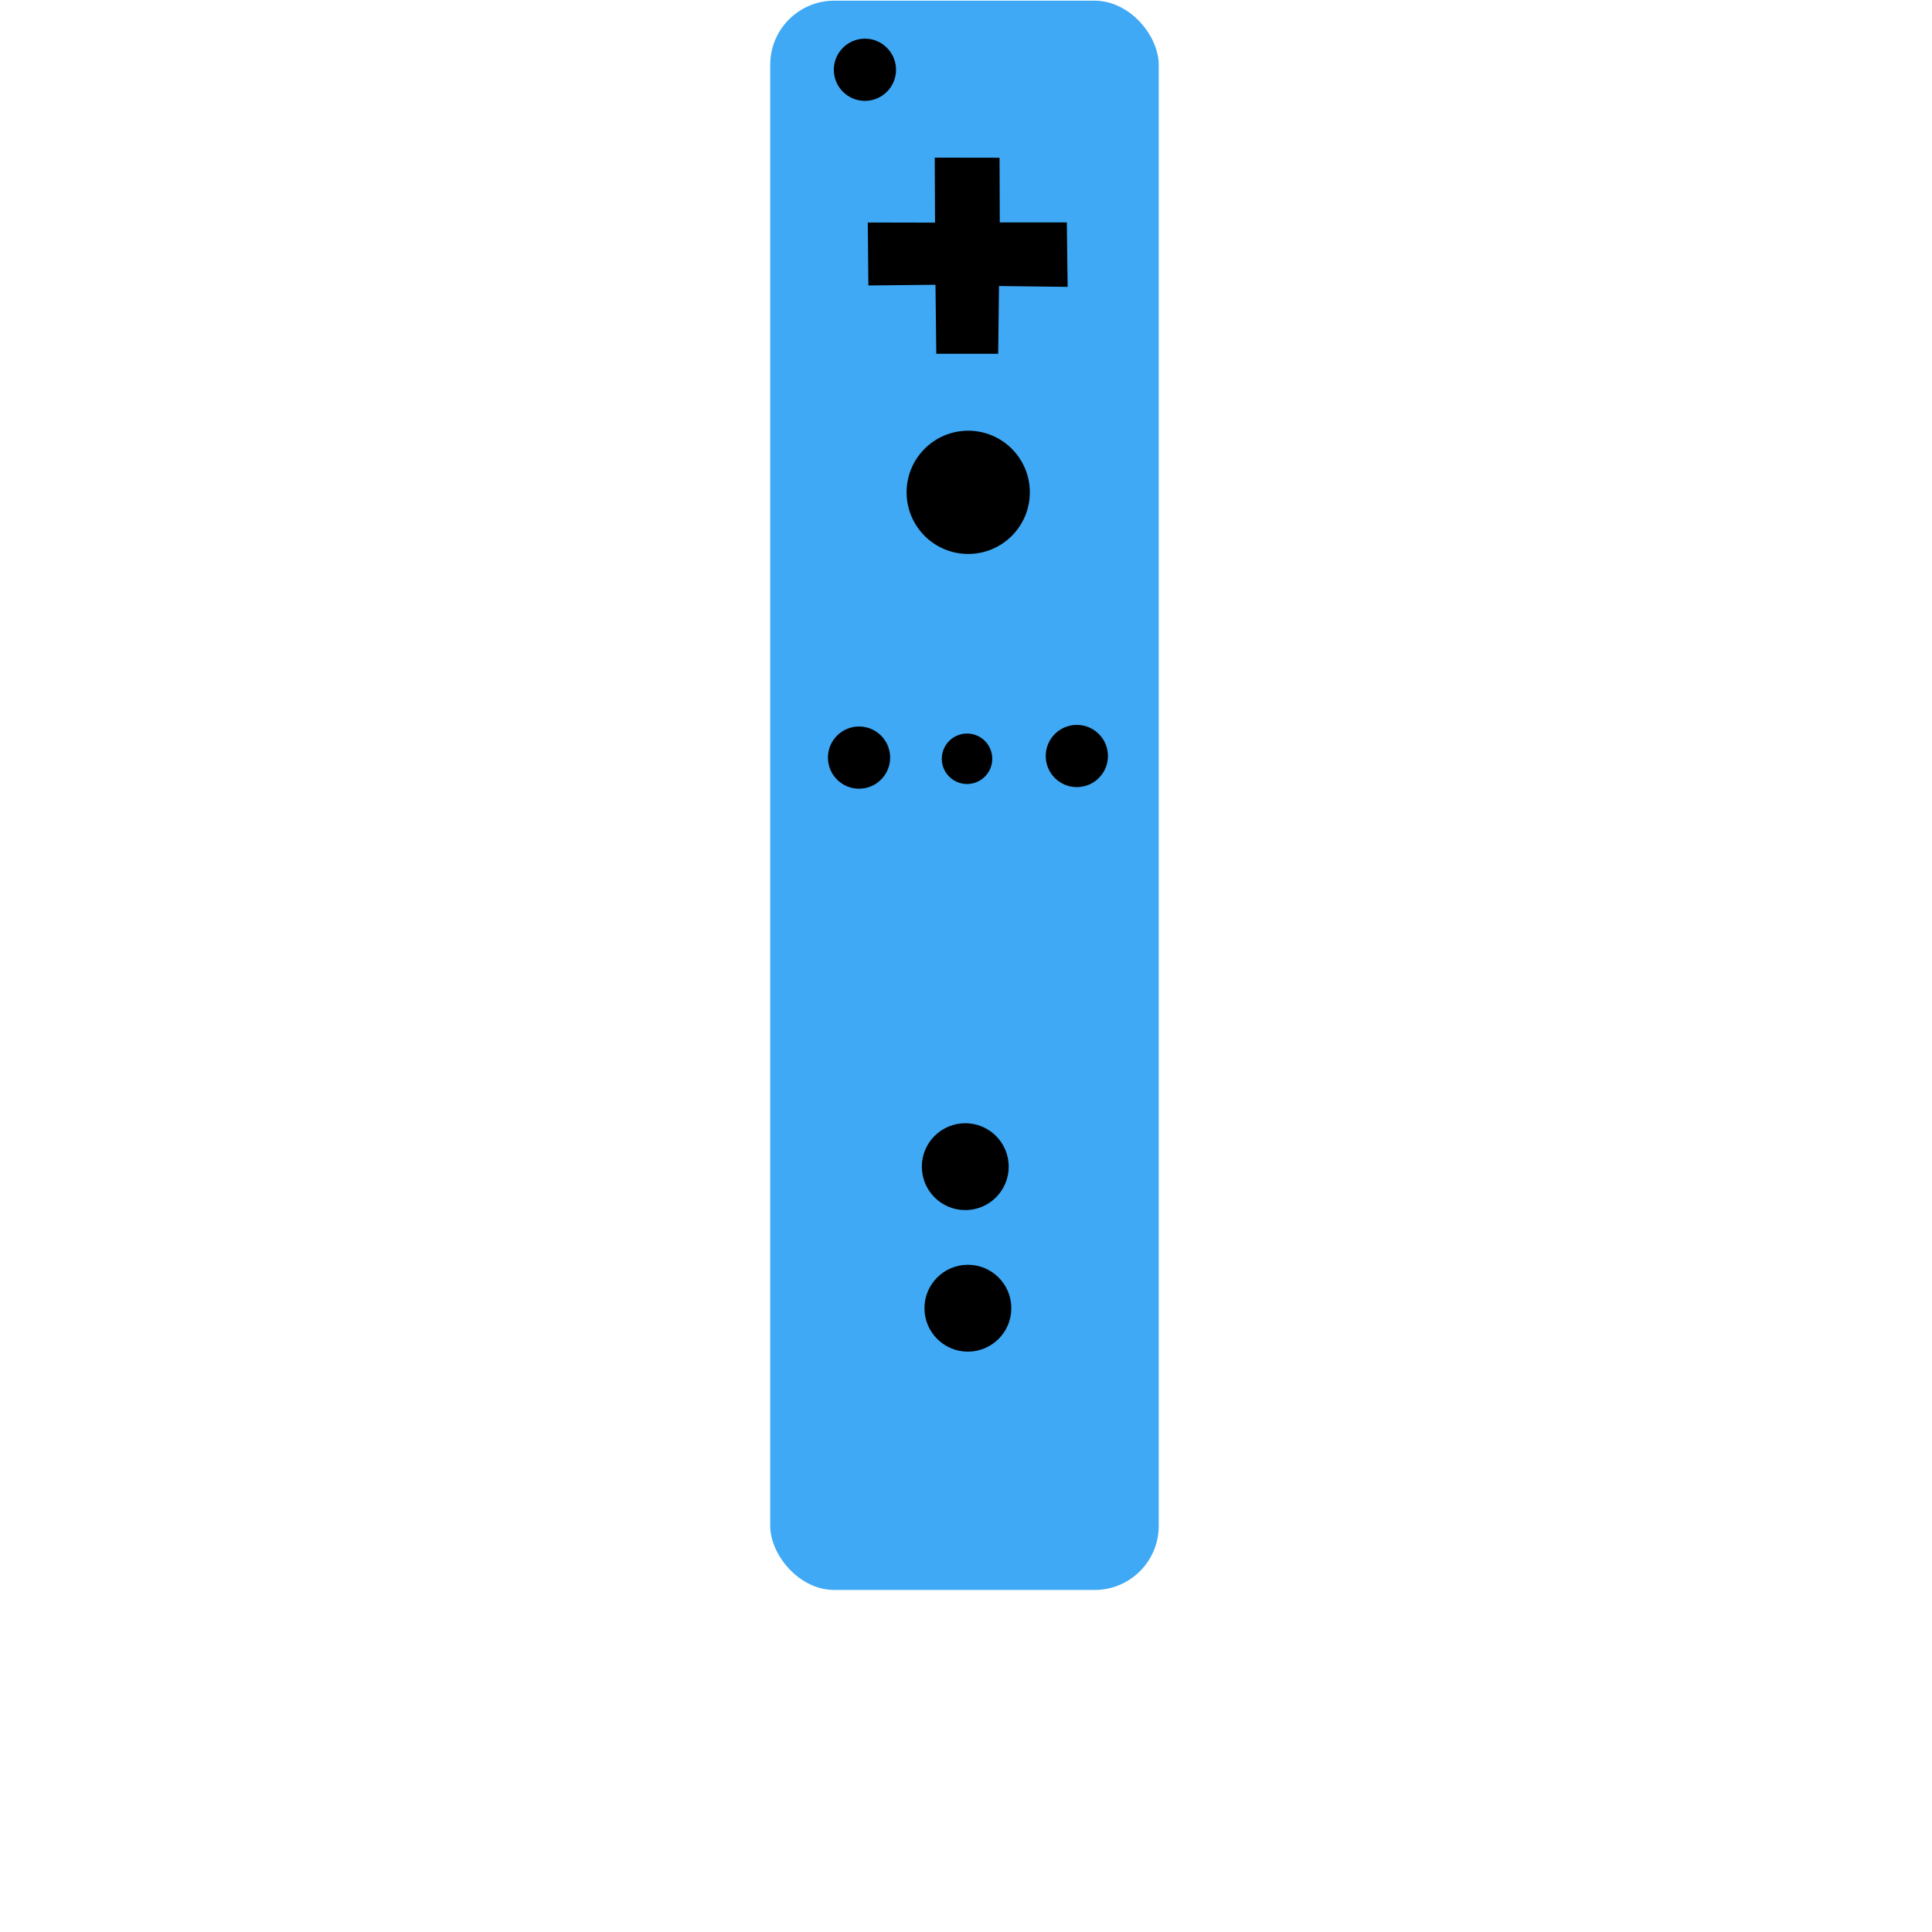<?xml version="1.0" encoding="UTF-8"?>
<svg xmlns="http://www.w3.org/2000/svg" viewBox="0 0 256 256">
  <defs><style>.cls-1{fill:#3fa9f5;}</style></defs>
  <g id="Layer_1" data-name="Layer 1" transform="rotate(0 128 128)">
    <g id="Wiimote" data-name="Wiimote" transform="translate(102 0)">
      <rect
        id="body"
        class="cls-1"
        width="51.479"
        height="210.588"
        x="0.058"
        y="0.09"
        ry="8.487" />
      <path
        id="dpad"
        d="m 21.898,29.5 -0.041,-8.613 8.59,0.014 0.028,8.567 h 8.884 l 0.11,8.542 -9.096,-0.11 -0.11,8.979 h -8.198 l -0.11,-9.145 -8.893,0.091 -0.078,-8.344 z"
      />
      <circle
        id="button_power"
        cx="12.606"
        cy="9.244"
        r="4.122" />
      <circle
        id="button_a"
        cx="26.293"
        cy="65.236"
        r="8.165" />
      <circle
        id="button_home"
        cx="26.137"
        cy="100.541"
        r="3.344" />
      <circle
        id="button_minus"
        cx="11.828"
        cy="100.386"
        r="4.122" />
      <circle
        id="button_plus"
        cx="40.686"
        cy="100.175"
        r="4.122" />
      <circle
        id="button_one"
        cx="25.904"
        cy="154.589"
        r="5.755" />
      <circle
        id="button_two"
        cx="26.25"
        cy="173.345"
        r="5.755" />
    </g>
  </g>
</svg>
